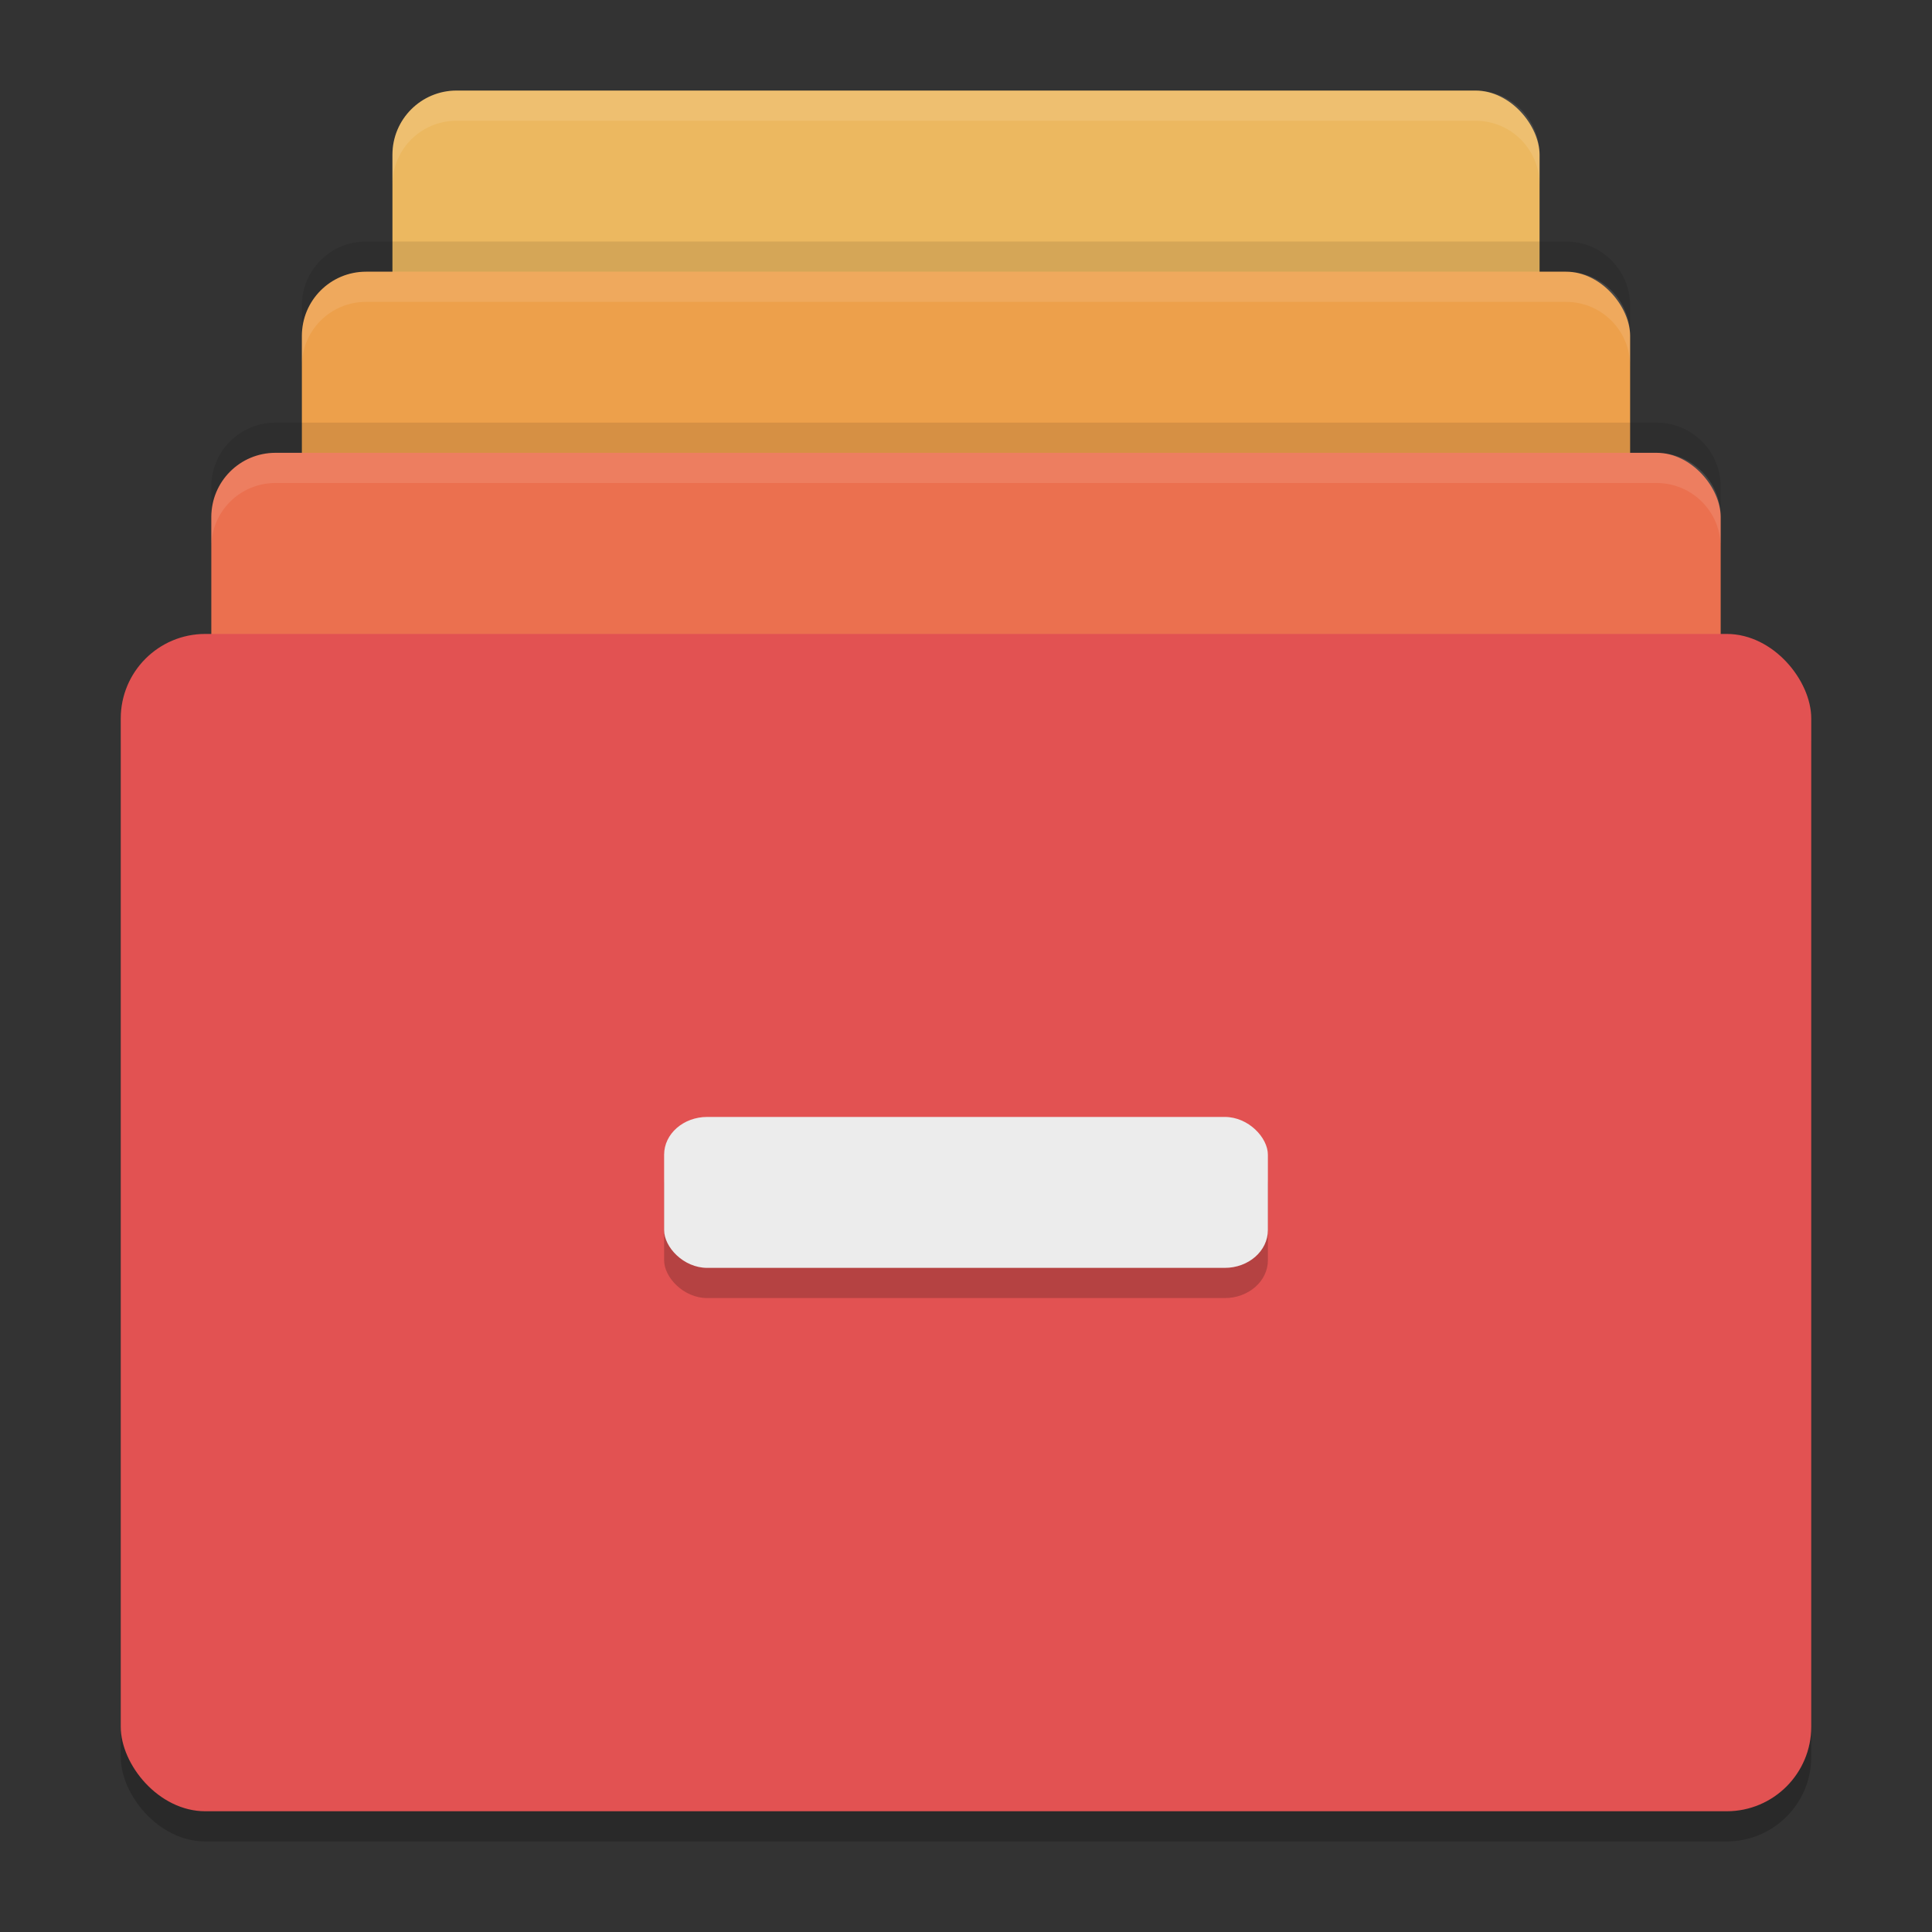 <?xml version="1.0" encoding="UTF-8" standalone="no"?>
<svg
   width="64"
   height="64"
   version="1"
   id="svg26"
   sodipodi:docname="Thunar.svg"
   inkscape:version="1.1 (c4e8f9ed74, 2021-05-24)"
   xmlns:inkscape="http://www.inkscape.org/namespaces/inkscape"
   xmlns:sodipodi="http://sodipodi.sourceforge.net/DTD/sodipodi-0.dtd"
   xmlns="http://www.w3.org/2000/svg"
   xmlns:svg="http://www.w3.org/2000/svg">
  <rect width="100%" height="100%" fill="#333333" stroke="none"/>
  <defs
     id="defs30" />
  <sodipodi:namedview
     id="namedview28"
     pagecolor="#505050"
     bordercolor="#eeeeee"
     borderopacity="1"
     inkscape:pageshadow="0"
     inkscape:pageopacity="0"
     inkscape:pagecheckerboard="0"
     showgrid="false"
     inkscape:zoom="13.640625"
     inkscape:cx="29.214204"
     inkscape:cy="31.963345"
     inkscape:window-width="1920"
     inkscape:window-height="1048"
     inkscape:window-x="1360"
     inkscape:window-y="0"
     inkscape:window-maximized="1"
     inkscape:current-layer="svg26" />
  <rect
     x="4"
     y="22"
     width="56"
     height="39"
     rx="2.8"
     ry="2.8"
     opacity=".2"
     id="rect2" />
  <rect
     x="13"
     y="3"
     width="38"
     height="34"
     rx="2.125"
     ry="2.125"
     fill="#5294e2"
     id="rect4"
     style="fill:#ecb860;fill-opacity:1" />
  <rect
     x="10"
     y="9"
     width="44"
     height="34"
     rx="2.125"
     ry="2.125"
     fill="#89e058"
     id="rect6"
     style="fill:#eda04b;fill-opacity:1" />
  <rect
     x="7"
     y="15"
     width="50"
     height="34"
     rx="2.125"
     ry="2.125"
     fill="#ffcd54"
     id="rect8"
     style="fill:#eb704f;fill-opacity:1" />
  <rect
     x="4"
     y="21"
     width="56"
     height="39"
     rx="2.8"
     ry="2.8"
     fill="#e25252"
     id="rect10" />
  <rect
     x="22"
     y="38"
     width="20"
     height="5"
     rx="1.429"
     ry="1.25"
     opacity=".2"
     id="rect12" />
  <rect
     x="22"
     y="37"
     width="20"
     height="5"
     rx="1.429"
     ry="1.25"
     fill="#ececec"
     id="rect14" />
  <path
     d="m15.125 3c-1.177 0-2.125 0.948-2.125 2.125v1c0-1.177 0.948-2.125 2.125-2.125h33.75c1.177 0 2.125 0.948 2.125 2.125v-1c0-1.177-0.948-2.125-2.125-2.125h-33.75z"
     fill="#fff"
     opacity=".1"
     id="path16" />
  <path
     d="m12.125 9c-1.177 0-2.125 0.948-2.125 2.125v1c0-1.177 0.948-2.125 2.125-2.125h39.75c1.177 0 2.125 0.948 2.125 2.125v-1c0-1.177-0.948-2.125-2.125-2.125h-39.75z"
     fill="#fff"
     opacity=".1"
     id="path18" />
  <path
     d="m9.125 15c-1.177 0-2.125 0.948-2.125 2.125v1c0-1.177 0.948-2.125 2.125-2.125h45.75c1.177 0 2.125 0.948 2.125 2.125v-1c0-1.177-0.948-2.125-2.125-2.125h-45.75z"
     fill="#fff"
     opacity=".1"
     id="path20" />
  <path
     d="m12.125 8c-1.177 0-2.125 0.948-2.125 2.125v1c0-1.177 0.948-2.125 2.125-2.125h39.75c1.177 0 2.125 0.948 2.125 2.125v-1c0-1.177-0.948-2.125-2.125-2.125z"
     opacity=".1"
     id="path22" />
  <path
     d="m9.125 14c-1.177 0-2.125 0.948-2.125 2.125v1c0-1.177 0.948-2.125 2.125-2.125h45.75c1.177 0 2.125 0.948 2.125 2.125v-1c0-1.177-0.948-2.125-2.125-2.125z"
     opacity=".1"
     id="path24" />
</svg>
